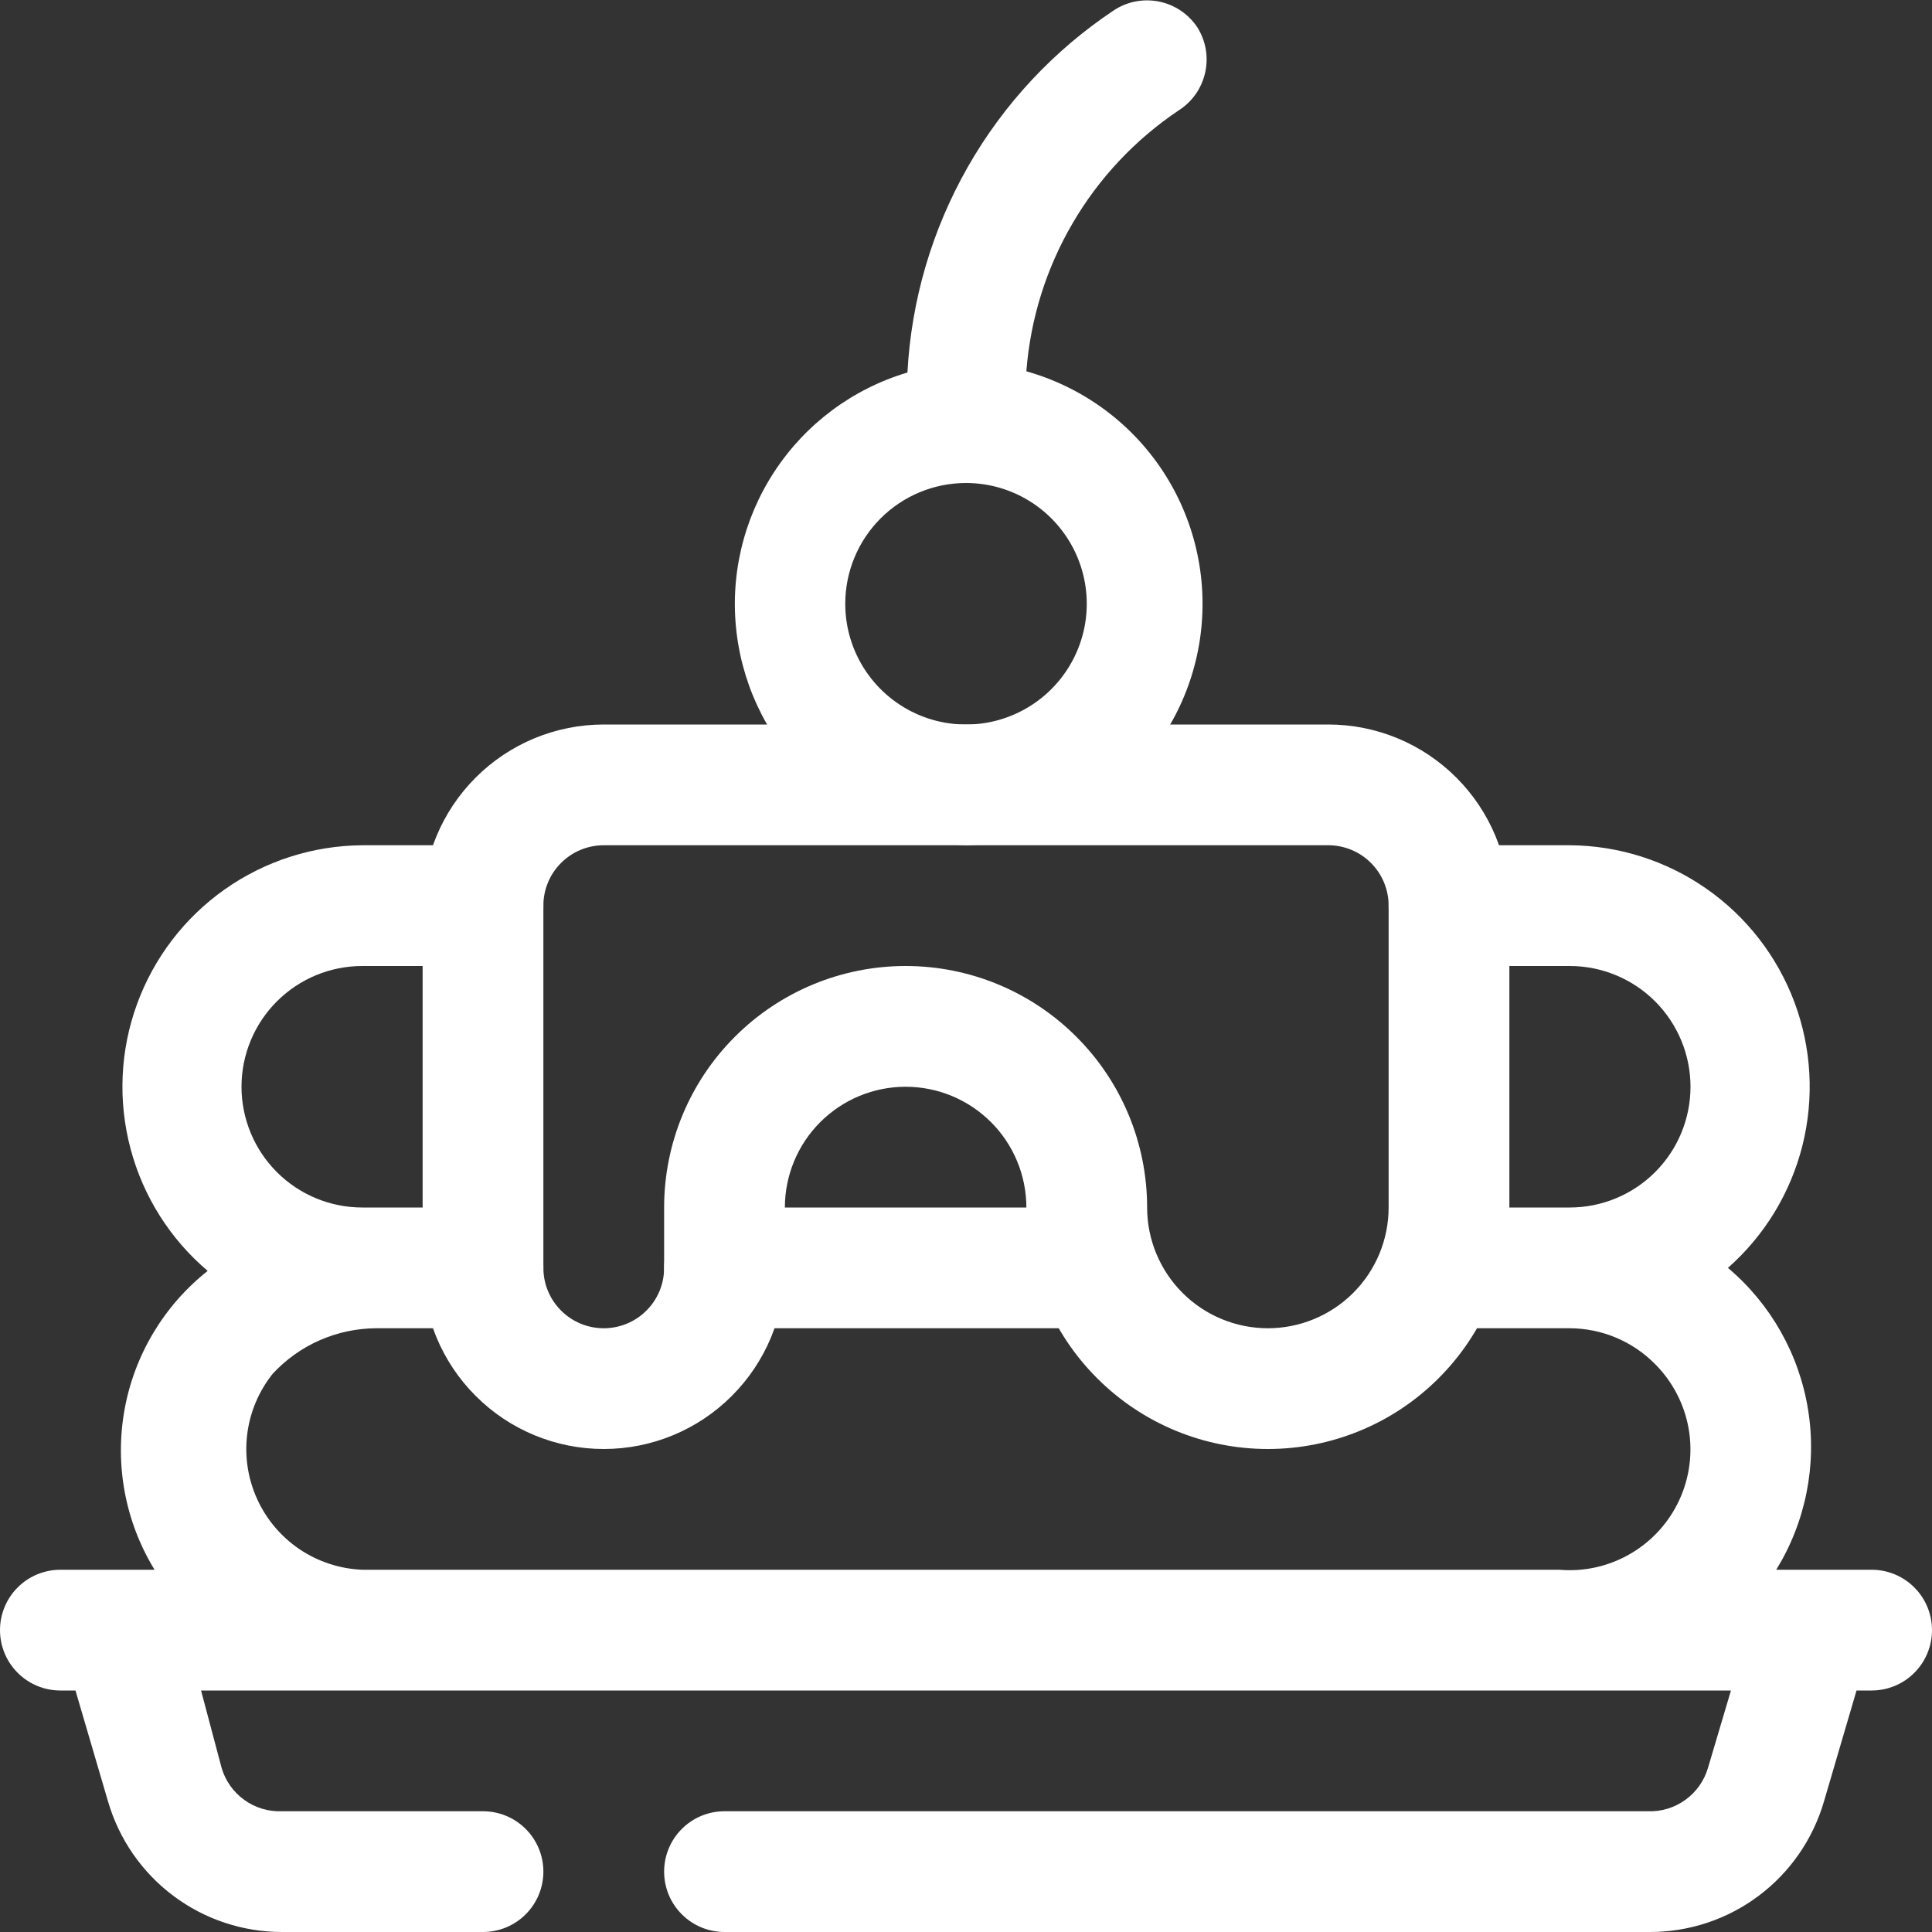 <svg width="32" height="32" viewBox="0 0 32 32" fill="none" xmlns="http://www.w3.org/2000/svg">
<rect x="0" y="0" width="32" height="32" fill="#333333" stroke="none"/>
<g clip-path="url(#clip0_2_334)">
<path d="M18 22H12C11.735 22 11.48 21.895 11.293 21.707C11.105 21.52 11 21.265 11 21C11 20.735 11.105 20.48 11.293 20.293C11.48 20.105 11.735 20 12 20H18C18.265 20 18.52 20.105 18.707 20.293C18.895 20.48 19 20.735 19 21C19 21.265 18.895 21.52 18.707 21.707C18.52 21.895 18.265 22 18 22Z" fill="white"/>
<path d="M31 26H29.42C29.907 25.209 30.095 24.269 29.948 23.352C29.801 22.434 29.33 21.599 28.62 21C29.228 20.464 29.658 19.756 29.855 18.97C30.051 18.184 30.005 17.357 29.721 16.598C29.436 15.839 28.929 15.184 28.264 14.72C27.6 14.256 26.81 14.005 26 14H24C23.735 14 23.48 14.105 23.293 14.293C23.105 14.48 23 14.735 23 15C23 15.265 23.105 15.52 23.293 15.707C23.48 15.895 23.735 16 24 16H26C26.53 16 27.039 16.211 27.414 16.586C27.789 16.961 28 17.47 28 18C28 18.53 27.789 19.039 27.414 19.414C27.039 19.789 26.53 20 26 20H24C23.735 20 23.48 20.105 23.293 20.293C23.105 20.48 23 20.735 23 21C23 21.265 23.105 21.52 23.293 21.707C23.48 21.895 23.735 22 24 22H26C26.53 22.002 27.037 22.214 27.41 22.59C27.701 22.88 27.895 23.252 27.968 23.655C28.04 24.059 27.986 24.476 27.813 24.848C27.641 25.22 27.358 25.53 27.003 25.736C26.648 25.943 26.239 26.035 25.83 26H6C5.63 25.985 5.272 25.868 4.964 25.662C4.657 25.455 4.413 25.167 4.26 24.831C4.106 24.494 4.049 24.121 4.095 23.753C4.141 23.386 4.288 23.039 4.52 22.75C4.739 22.515 5.003 22.327 5.297 22.198C5.591 22.069 5.909 22.002 6.23 22H8C8.265 22 8.52 21.895 8.707 21.707C8.895 21.52 9 21.265 9 21C9 20.735 8.895 20.48 8.707 20.293C8.52 20.105 8.265 20 8 20H6C5.47 20 4.961 19.789 4.586 19.414C4.211 19.039 4 18.53 4 18C4 17.47 4.211 16.961 4.586 16.586C4.961 16.211 5.47 16 6 16H8C8.265 16 8.52 15.895 8.707 15.707C8.895 15.52 9 15.265 9 15C9 14.735 8.895 14.48 8.707 14.293C8.52 14.105 8.265 14 8 14H6C5.183 14.006 4.388 14.261 3.721 14.732C3.054 15.203 2.547 15.867 2.268 16.635C1.989 17.402 1.952 18.237 2.162 19.026C2.371 19.815 2.817 20.522 3.44 21.05C2.714 21.625 2.223 22.446 2.061 23.358C1.899 24.27 2.076 25.21 2.56 26H1C0.735 26 0.48 26.105 0.293 26.293C0.105 26.48 0 26.735 0 27C0 27.265 0.105 27.52 0.293 27.707C0.48 27.895 0.735 28 1 28H1.25L1.79 29.84C1.972 30.463 2.351 31.011 2.87 31.4C3.389 31.79 4.021 32 4.67 32H8C8.265 32 8.52 31.895 8.707 31.707C8.895 31.52 9 31.265 9 31C9 30.735 8.895 30.48 8.707 30.293C8.52 30.105 8.265 30 8 30H4.67C4.447 30.009 4.227 29.943 4.046 29.812C3.865 29.682 3.732 29.494 3.67 29.28L3.33 28H28.67L28.29 29.28C28.228 29.494 28.095 29.682 27.914 29.812C27.733 29.943 27.513 30.009 27.29 30H12C11.735 30 11.48 30.105 11.293 30.293C11.105 30.48 11 30.735 11 31C11 31.265 11.105 31.52 11.293 31.707C11.48 31.895 11.735 32 12 32H27.33C27.979 32 28.611 31.79 29.13 31.4C29.649 31.011 30.028 30.463 30.21 29.84L30.75 28H31C31.265 28 31.52 27.895 31.707 27.707C31.895 27.52 32 27.265 32 27C32 26.735 31.895 26.48 31.707 26.293C31.52 26.105 31.265 26 31 26Z" fill="white"/>
<path d="M16 14C16.959 13.98 17.879 13.617 18.592 12.975C19.305 12.334 19.765 11.458 19.886 10.506C20.007 9.555 19.782 8.591 19.253 7.792C18.723 6.992 17.923 6.41 17 6.15C17.066 5.286 17.327 4.449 17.764 3.701C18.2 2.952 18.801 2.313 19.52 1.83C19.631 1.76 19.727 1.668 19.803 1.561C19.878 1.454 19.932 1.332 19.961 1.204C19.99 1.076 19.993 0.944 19.971 0.814C19.948 0.685 19.9 0.561 19.83 0.45C19.683 0.231 19.456 0.078 19.198 0.026C18.939 -0.026 18.671 0.025 18.45 0.17C17.452 0.835 16.623 1.723 16.03 2.765C15.436 3.807 15.094 4.973 15.03 6.17C14.123 6.44 13.341 7.023 12.824 7.815C12.306 8.607 12.085 9.556 12.202 10.495C12.318 11.434 12.764 12.302 13.459 12.944C14.154 13.585 15.055 13.96 16 14ZM16 8C16.396 8 16.782 8.117 17.111 8.337C17.44 8.557 17.696 8.869 17.848 9.235C17.999 9.6 18.039 10.002 17.962 10.39C17.884 10.778 17.694 11.134 17.414 11.414C17.134 11.694 16.778 11.884 16.39 11.962C16.002 12.039 15.6 11.999 15.235 11.848C14.869 11.696 14.557 11.44 14.337 11.111C14.117 10.782 14 10.396 14 10C14 9.47 14.211 8.961 14.586 8.586C14.961 8.211 15.47 8 16 8Z" fill="white"/>
<path d="M21 24C19.939 24 18.922 23.579 18.172 22.828C17.421 22.078 17 21.061 17 20C17 19.47 16.789 18.961 16.414 18.586C16.039 18.211 15.53 18 15 18C14.47 18 13.961 18.211 13.586 18.586C13.211 18.961 13 19.47 13 20V21C13 21.796 12.684 22.559 12.121 23.121C11.559 23.684 10.796 24 10 24C9.204 24 8.441 23.684 7.879 23.121C7.316 22.559 7 21.796 7 21V15C7 14.204 7.316 13.441 7.879 12.879C8.441 12.316 9.204 12 10 12H22C22.796 12 23.559 12.316 24.121 12.879C24.684 13.441 25 14.204 25 15V20C25 21.061 24.579 22.078 23.828 22.828C23.078 23.579 22.061 24 21 24ZM15 16C16.061 16 17.078 16.421 17.828 17.172C18.579 17.922 19 18.939 19 20C19 20.53 19.211 21.039 19.586 21.414C19.961 21.789 20.47 22 21 22C21.53 22 22.039 21.789 22.414 21.414C22.789 21.039 23 20.53 23 20V15C23 14.735 22.895 14.48 22.707 14.293C22.52 14.105 22.265 14 22 14H10C9.735 14 9.48 14.105 9.293 14.293C9.105 14.48 9 14.735 9 15V21C9 21.265 9.105 21.52 9.293 21.707C9.48 21.895 9.735 22 10 22C10.265 22 10.52 21.895 10.707 21.707C10.895 21.52 11 21.265 11 21V20C11 18.939 11.421 17.922 12.172 17.172C12.922 16.421 13.939 16 15 16Z" fill="white"/>
</g>
<defs>
<clipPath id="clip0_2_334">
<rect width="32" height="32" fill="white"/>
</clipPath>
</defs>
</svg>
